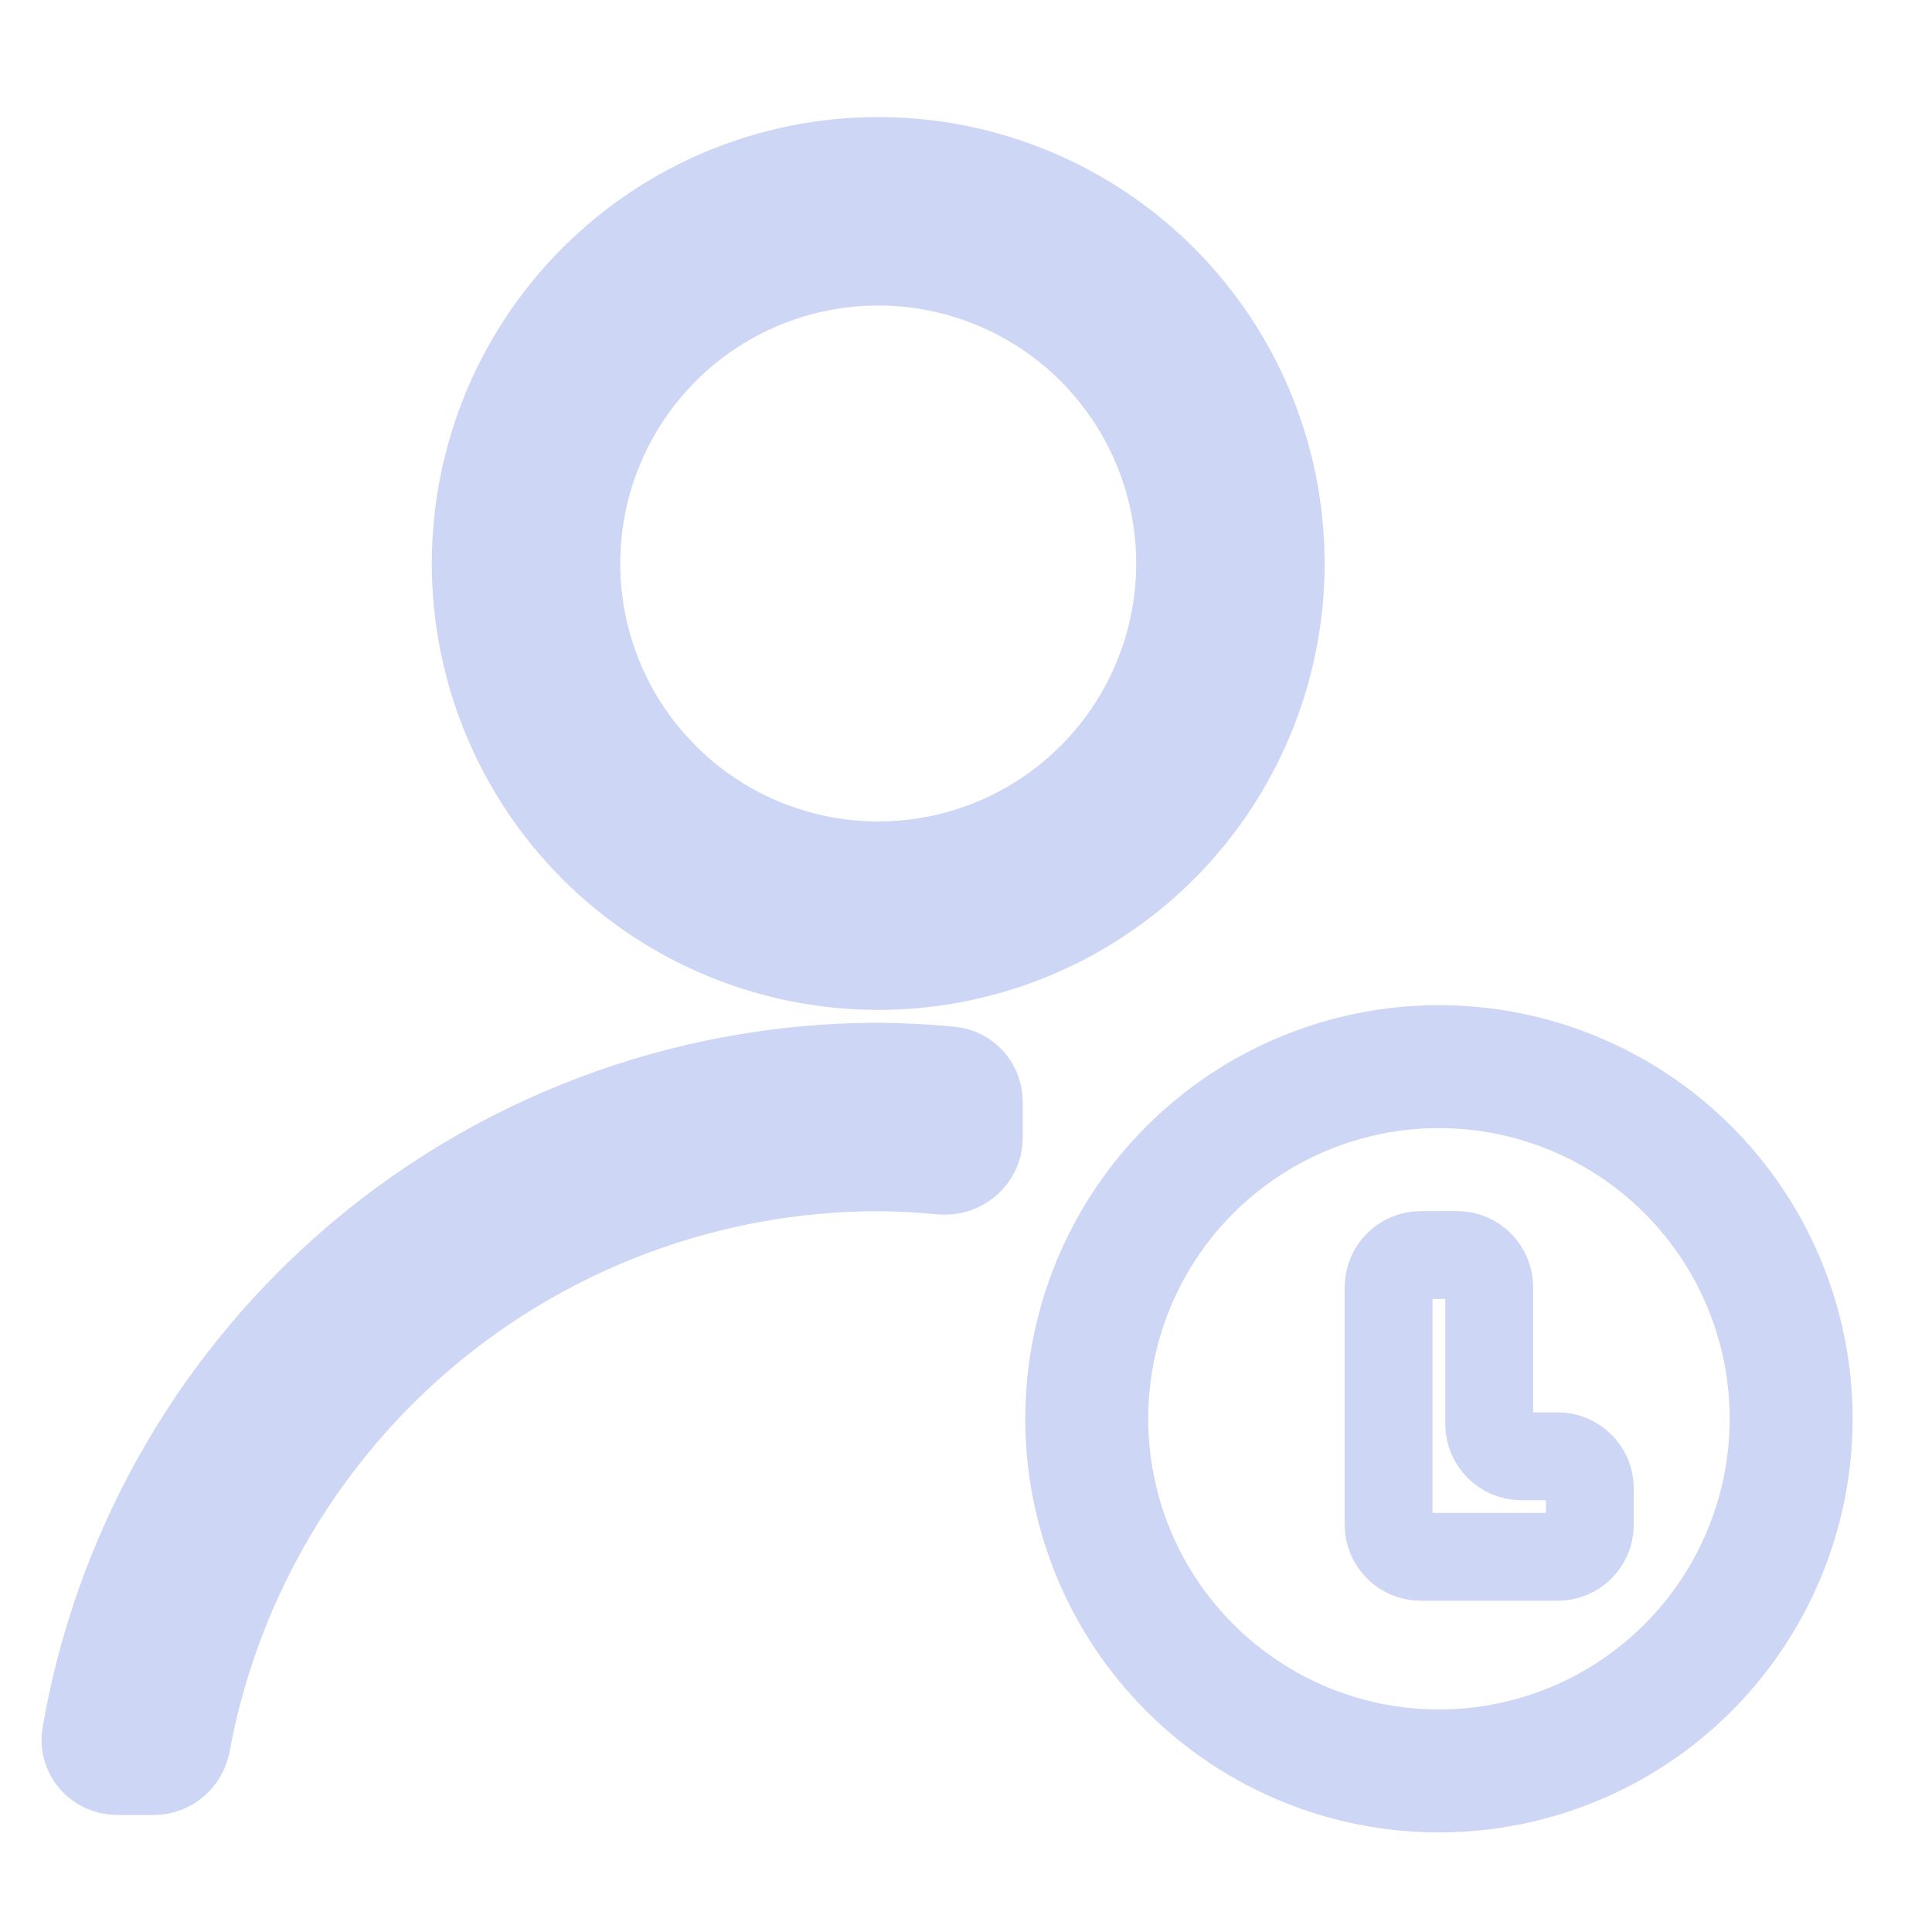 <svg width="22" height="22" viewBox="0 0 22 22" fill="none" xmlns="http://www.w3.org/2000/svg">
<path d="M10 1.833C8.785 1.833 7.619 2.316 6.759 3.176C5.9 4.035 5.417 5.201 5.417 6.417C5.417 7.632 5.9 8.798 6.759 9.658C7.619 10.517 8.785 11 10 11C11.216 11 12.382 10.517 13.241 9.658C14.101 8.798 14.583 7.632 14.584 6.417C14.583 5.201 14.101 4.035 13.241 3.176C12.382 2.316 11.216 1.833 10 1.833ZM10 2.979C10.912 2.979 11.786 3.341 12.431 3.986C13.075 4.631 13.438 5.505 13.438 6.417C13.438 7.328 13.075 8.203 12.431 8.847C11.786 9.492 10.912 9.854 10 9.854C9.089 9.854 8.214 9.492 7.57 8.847C6.925 8.203 6.563 7.328 6.563 6.417C6.563 5.505 6.925 4.631 7.57 3.986C8.214 3.341 9.089 2.979 10 2.979Z" fill="url(#paint0_linear_451_2365)" stroke="url(#paint1_linear_451_2365)"/>
<path d="M10 12.146C7.769 12.149 5.616 12.965 3.944 14.441C2.376 15.826 1.332 17.702 0.978 19.755C0.94 19.973 1.112 20.167 1.332 20.167H1.754C1.936 20.167 2.09 20.032 2.123 19.853C2.453 18.069 3.379 16.445 4.755 15.252C6.211 13.99 8.073 13.294 10 13.292C10.242 13.294 10.482 13.307 10.722 13.33C10.946 13.352 11.146 13.181 11.146 12.957V12.547C11.146 12.364 11.01 12.208 10.827 12.19C10.552 12.163 10.276 12.148 10 12.146Z" fill="url(#paint2_linear_451_2365)" stroke="url(#paint3_linear_451_2365)"/>
<path d="M13.55 13.32C14.302 12.568 15.322 12.146 16.385 12.146C17.449 12.146 18.469 12.568 19.221 13.32C19.973 14.072 20.396 15.092 20.396 16.156C20.396 17.219 19.973 18.239 19.221 18.991C18.469 19.744 17.449 20.166 16.385 20.166C15.322 20.166 14.302 19.744 13.55 18.991C12.797 18.239 12.375 17.219 12.375 16.156C12.375 15.092 12.797 14.072 13.55 13.32Z" stroke="url(#paint4_linear_451_2365)" stroke-width="1.4"/>
<path d="M16.179 14.291C15.977 14.291 15.812 14.455 15.812 14.658V16.583V17.362C15.812 17.564 15.977 17.728 16.179 17.728H16.958H17.738C17.94 17.728 18.104 17.564 18.104 17.362V16.949C18.104 16.747 17.94 16.583 17.738 16.583H17.325C17.122 16.583 16.958 16.419 16.958 16.216V14.658C16.958 14.455 16.794 14.291 16.592 14.291H16.179Z" stroke="url(#paint5_linear_451_2365)"/>
<defs>
<linearGradient id="paint0_linear_451_2365" x1="7.078" y1="9.918" x2="15.344" y2="2.706" gradientUnits="userSpaceOnUse">
<stop stop-color="#cdd6f4"/>
<stop offset="1" stop-color="#cdd6f4"/>
</linearGradient>
<linearGradient id="paint1_linear_451_2365" x1="7.078" y1="9.918" x2="15.344" y2="2.706" gradientUnits="userSpaceOnUse">
<stop stop-color="#cdd6f4"/>
<stop offset="1" stop-color="#cdd6f4"/>
</linearGradient>
<linearGradient id="paint2_linear_451_2365" x1="2.771" y1="19.22" x2="10.029" y2="11.142" gradientUnits="userSpaceOnUse">
<stop stop-color="#cdd6f4"/>
<stop offset="1" stop-color="#cdd6f4"/>
</linearGradient>
<linearGradient id="paint3_linear_451_2365" x1="2.771" y1="19.22" x2="10.029" y2="11.142" gradientUnits="userSpaceOnUse">
<stop stop-color="#cdd6f4"/>
<stop offset="1" stop-color="#cdd6f4"/>
</linearGradient>
<linearGradient id="paint4_linear_451_2365" x1="13.829" y1="19.219" x2="21.061" y2="12.909" gradientUnits="userSpaceOnUse">
<stop stop-color="#cdd6f4"/>
<stop offset="1" stop-color="#cdd6f4"/>
</linearGradient>
<linearGradient id="paint5_linear_451_2365" x1="13.829" y1="19.219" x2="21.061" y2="12.909" gradientUnits="userSpaceOnUse">
<stop stop-color="#cdd6f4"/>
<stop offset="1" stop-color="#cdd6f4"/>
</linearGradient>
</defs>
</svg>
